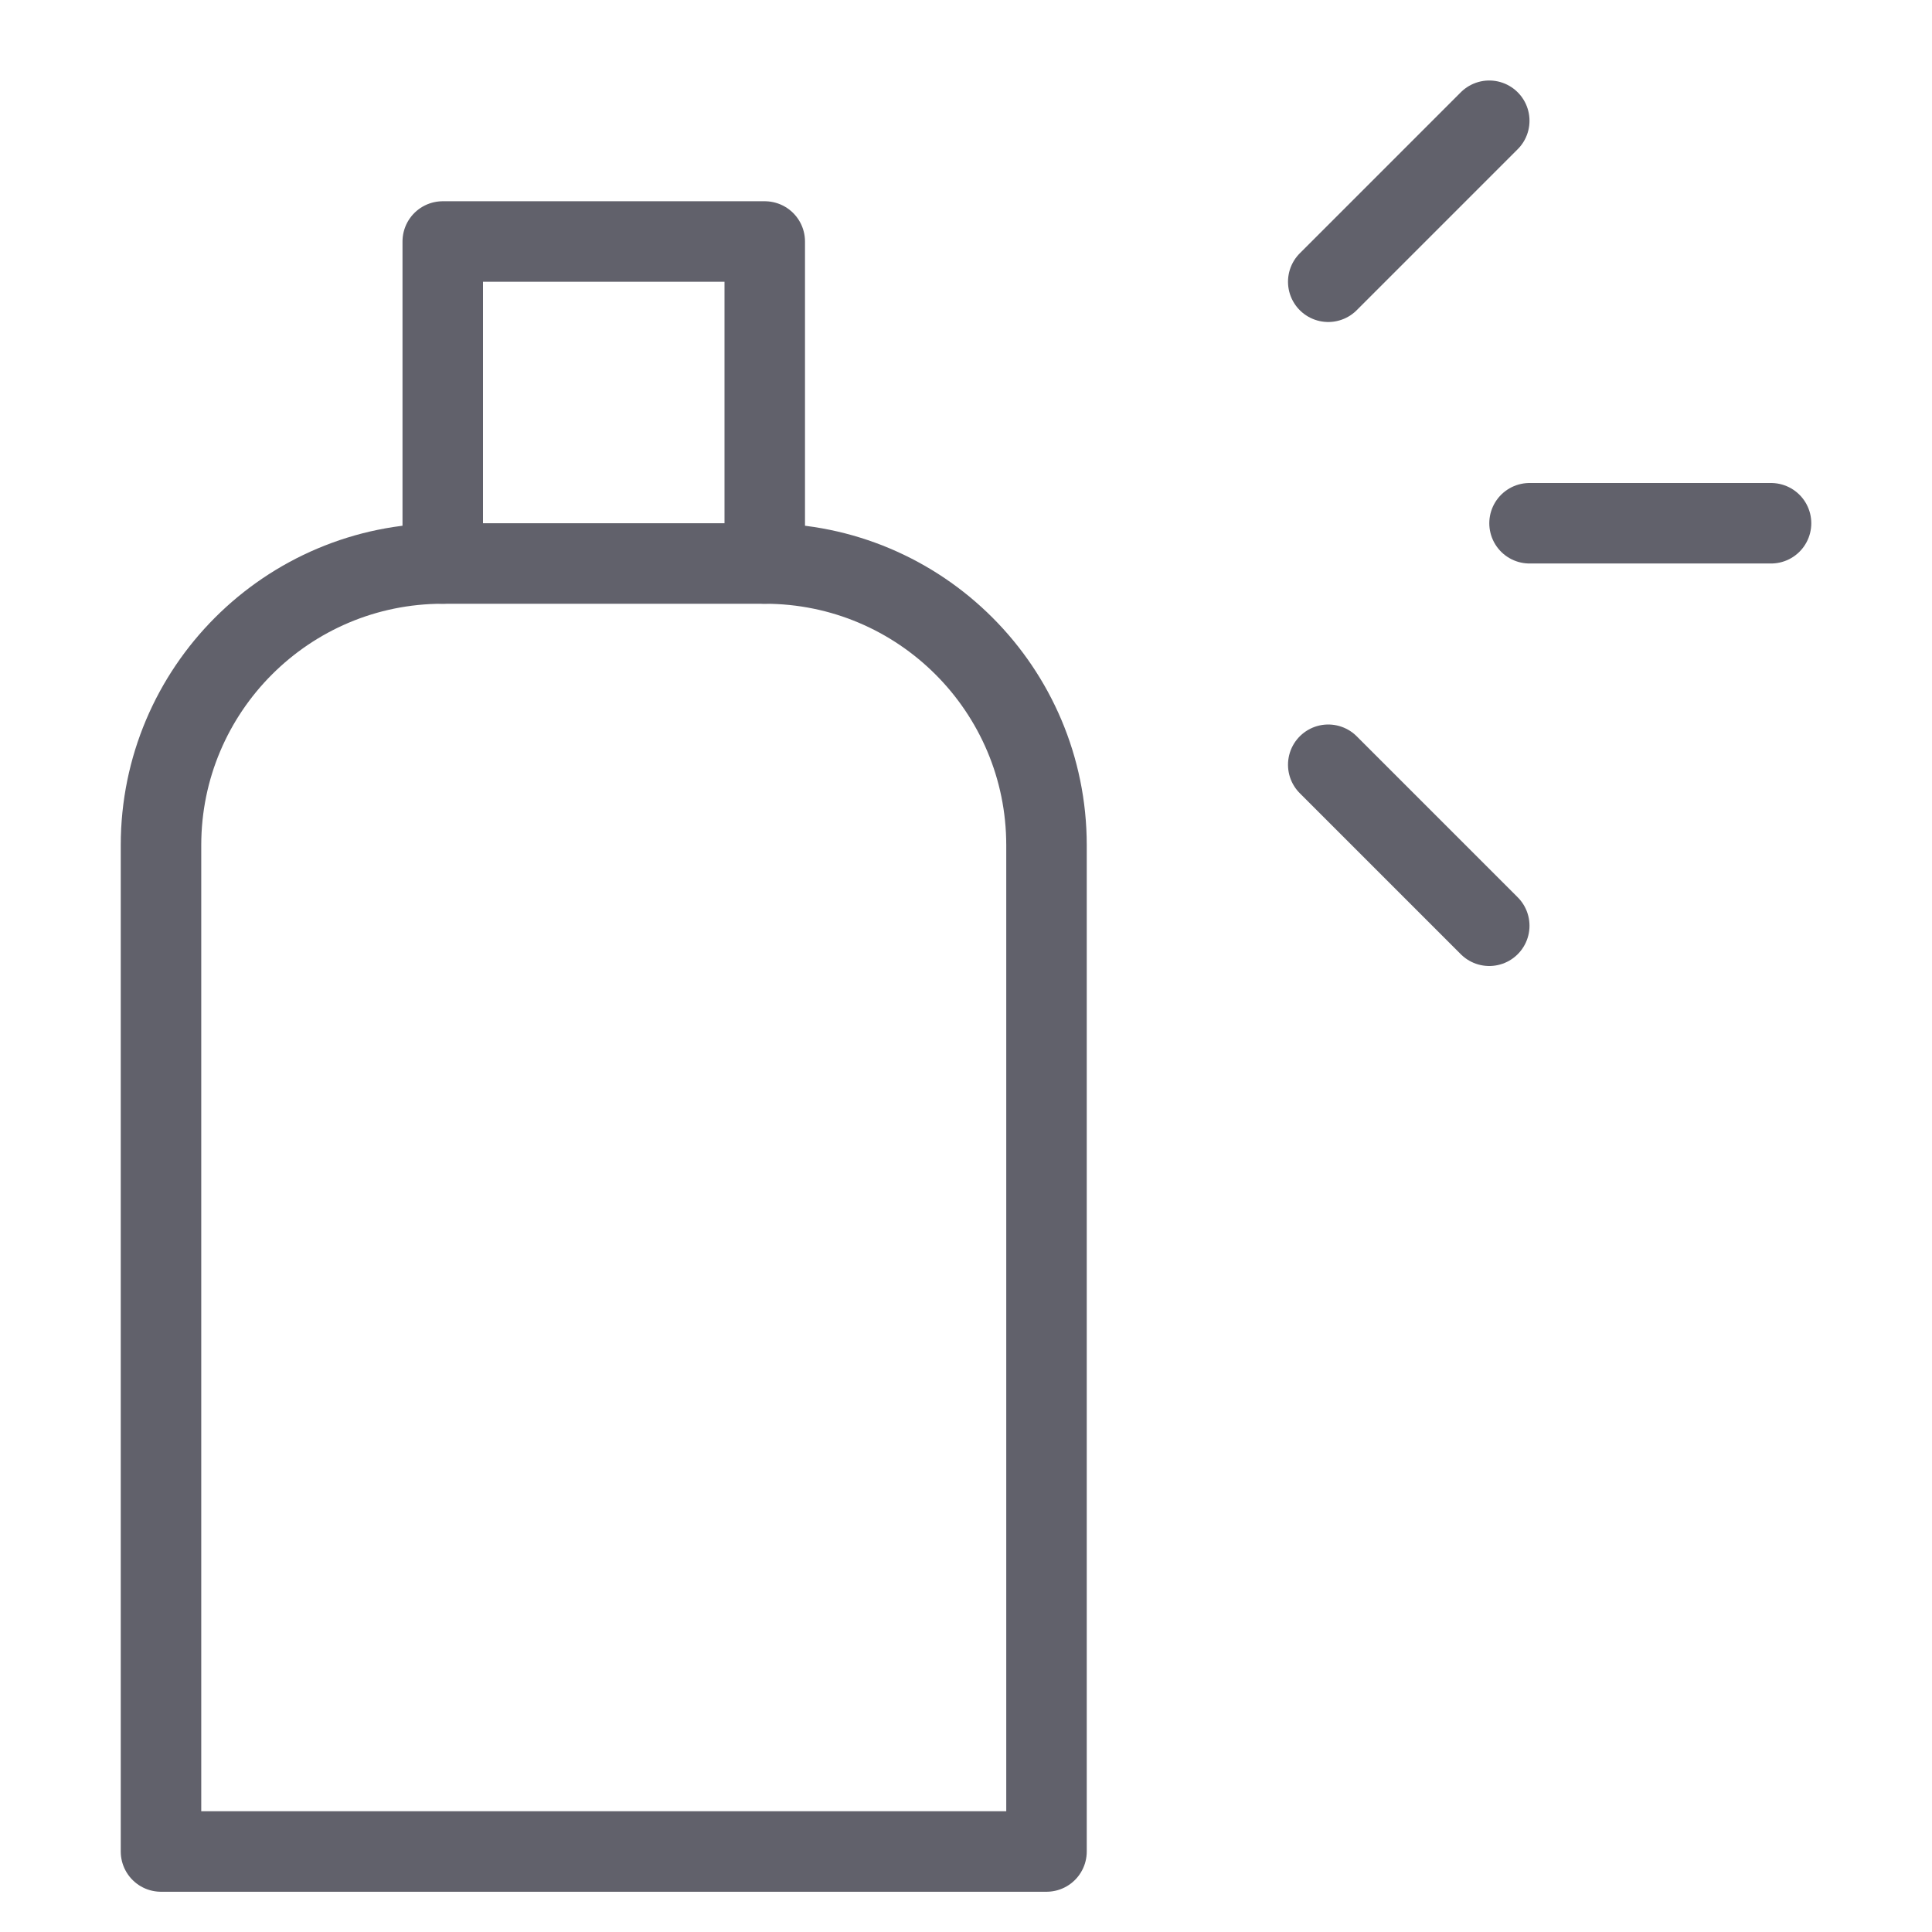 <svg xmlns="http://www.w3.org/2000/svg" height="48" width="48" viewBox="0 0 48 48"><title>spray can 4</title><g stroke-linecap="round" fill="#61616b" stroke-linejoin="round" class="nc-icon-wrapper"><line data-color="color-2" fill="none" stroke="#61616b" stroke-width="2" x1="38.001" y1="13" x2="44.001" y2="13"></line> <line data-color="color-2" fill="none" stroke="#61616b" stroke-width="2" x1="33" y1="19" x2="37" y2="23"></line> <line data-color="color-2" fill="none" stroke="#61616b" stroke-width="2" x1="33" y1="7" x2="37" y2="3"></line> <polyline fill="none" stroke="#61616b" stroke-width="2" points="11,14 11,6 19,6 19,14 "></polyline> <path fill="none" stroke="#61616b" stroke-width="2" d="M26,21v25H4V21 c0-3.866,3.134-7,7-7h8C22.866,14,26,17.134,26,21z"></path></g></svg>
